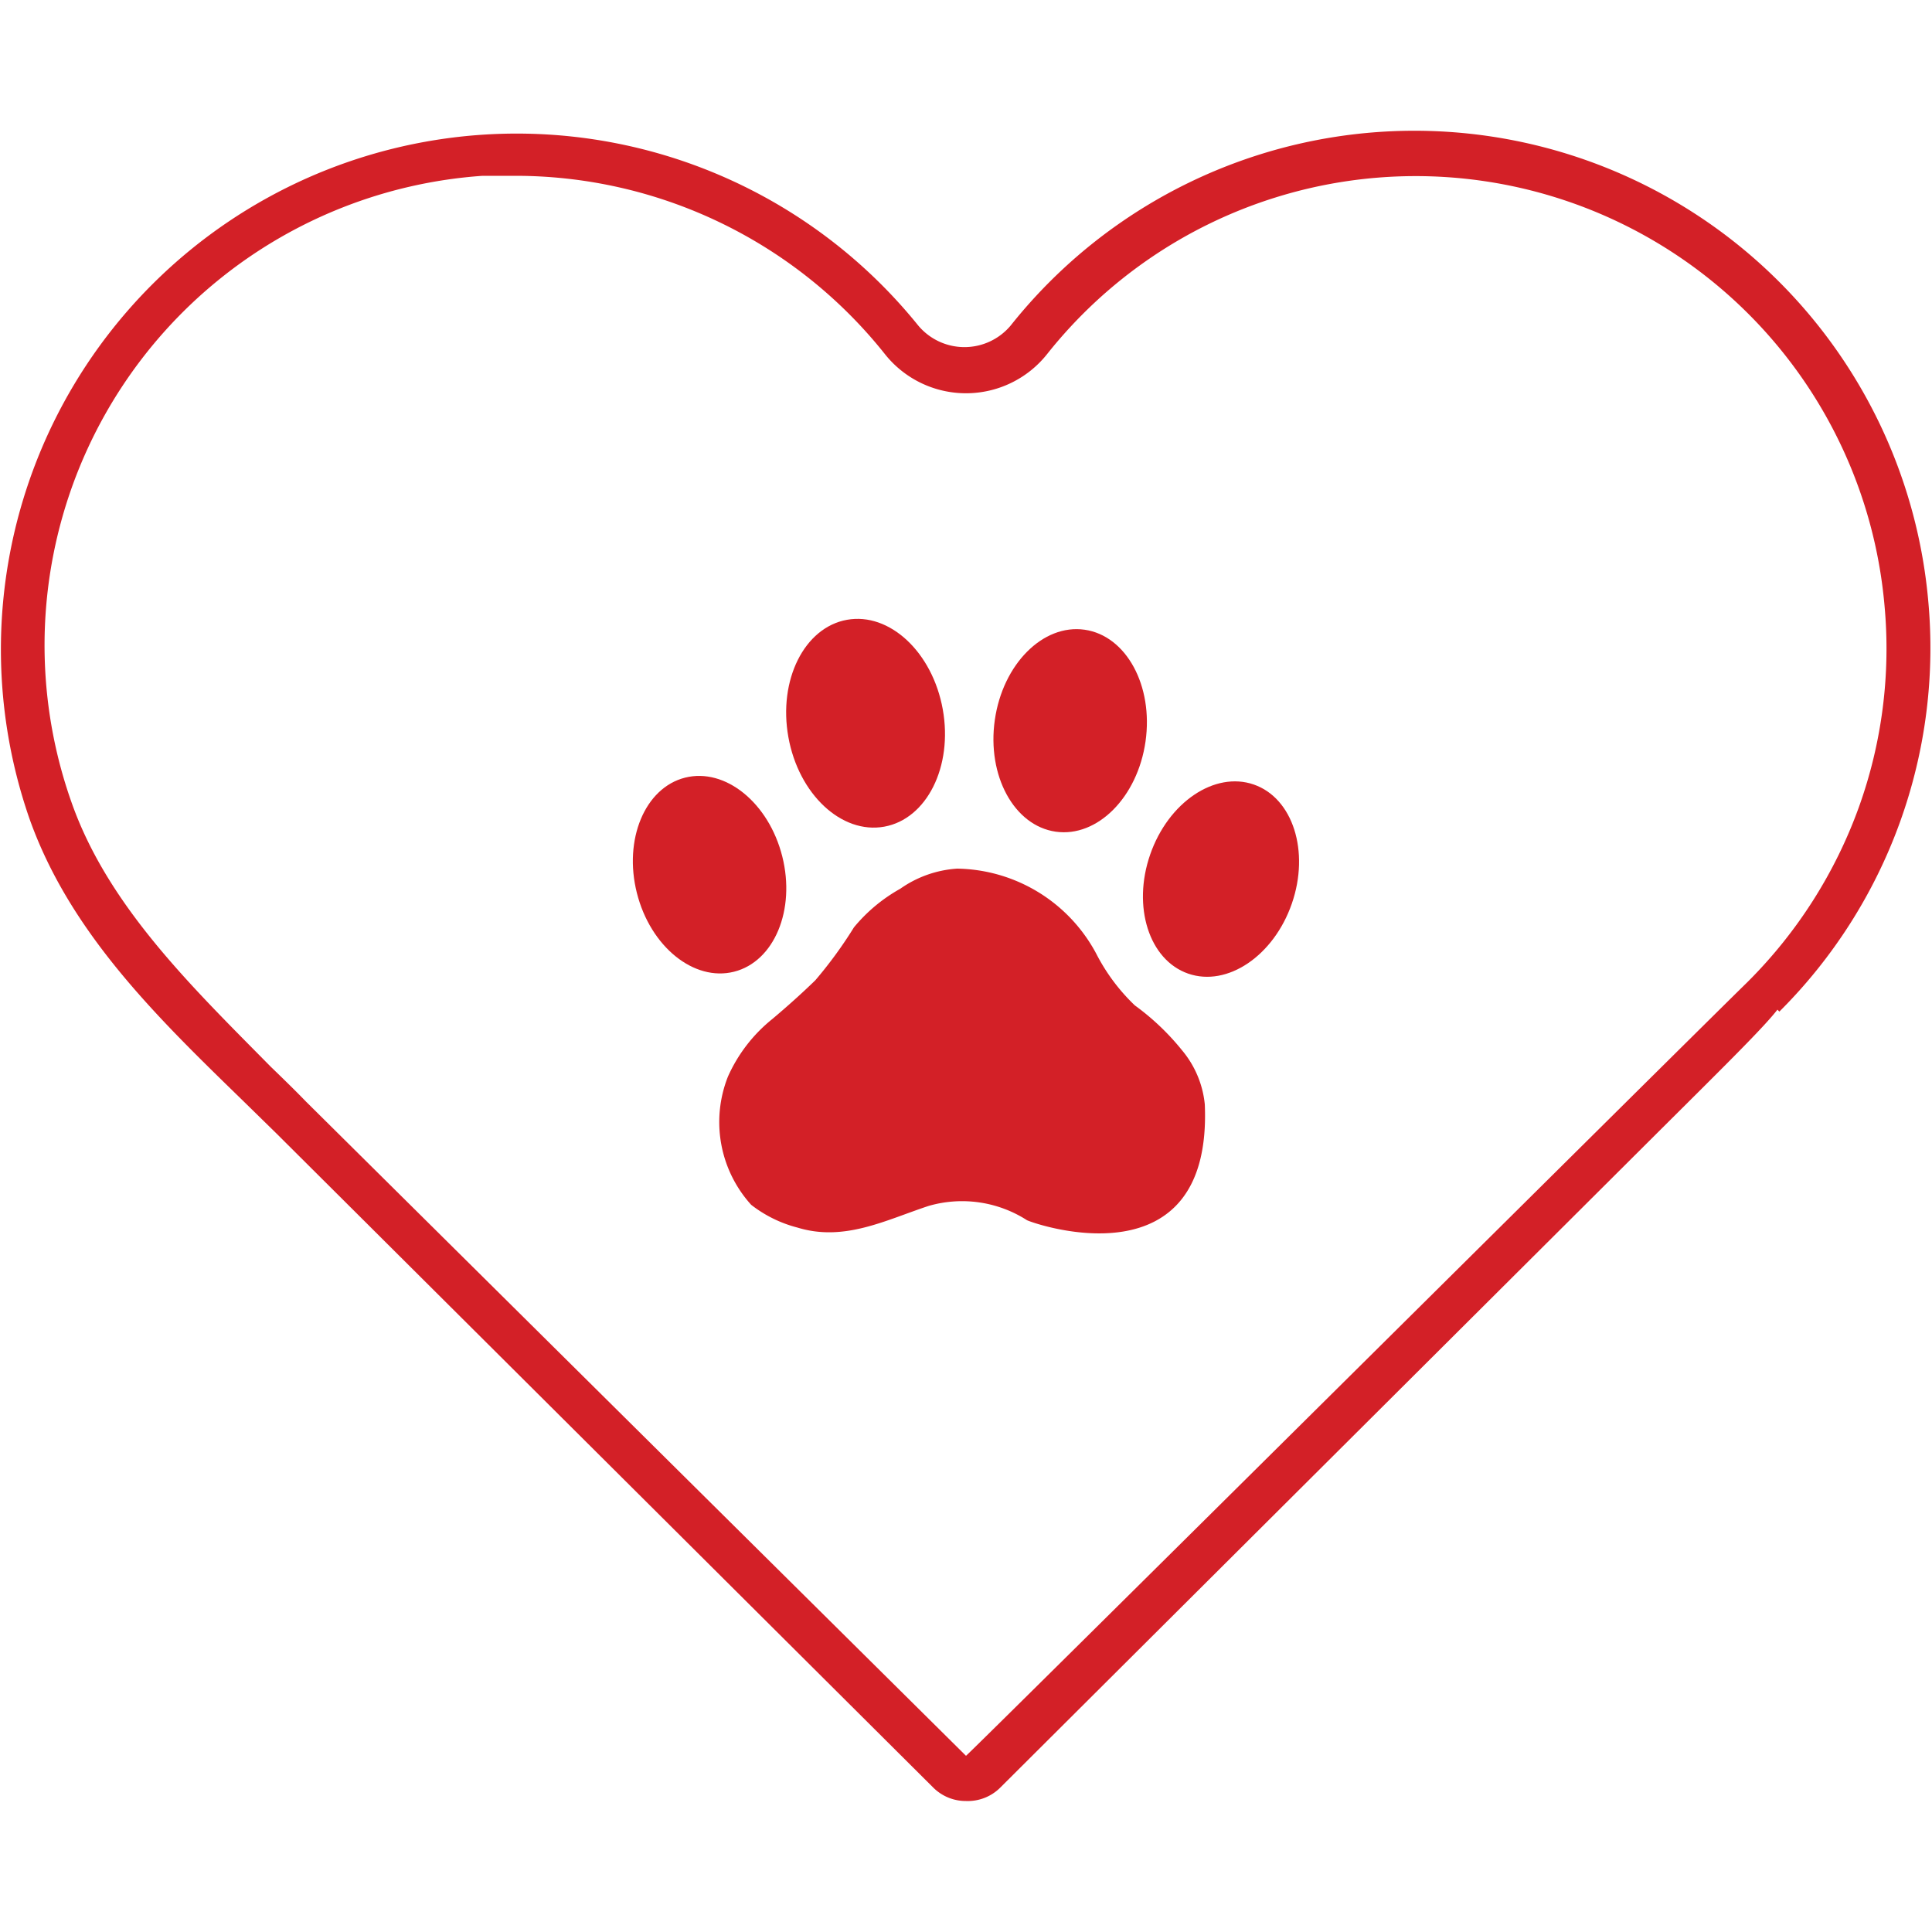 <svg id="Layer_1" data-name="Layer 1" xmlns="http://www.w3.org/2000/svg" viewBox="0 0 50 50"><defs><style>.cls-1{fill:#d32027;}</style></defs><title>icon (2)</title><ellipse class="cls-1" cx="22.4" cy="18.72" rx="2.03" ry="2.72" transform="translate(-2.96 4.26) rotate(-10.2)"/><ellipse class="cls-1" cx="27.7" cy="18.91" rx="2.64" ry="1.97" transform="translate(5.05 43.65) rotate(-81.85)"/><ellipse class="cls-1" cx="18.36" cy="22.64" rx="1.94" ry="2.59" transform="translate(-4.98 5.18) rotate(-14.17)"/><ellipse class="cls-1" cx="31.6" cy="22.75" rx="2.59" ry="1.94" transform="translate(-0.25 45.15) rotate(-70.87)"/><path class="cls-1" d="M24.77,22.48A2.88,2.88,0,0,0,23.3,23,4.22,4.22,0,0,0,22.1,24a11.16,11.16,0,0,1-1,1.37c-.35.34-.73.68-1.11,1a4,4,0,0,0-1.15,1.49,3.19,3.19,0,0,0,.6,3.32,3.28,3.28,0,0,0,1.2.59c1.21.37,2.27-.19,3.39-.56a3.11,3.11,0,0,1,2.55.37c.29.13,4.8,1.65,4.6-3a2.57,2.57,0,0,0-.59-1.4,6.38,6.38,0,0,0-1.22-1.16,5,5,0,0,1-1-1.34A4.15,4.15,0,0,0,24.77,22.48Z"/><path class="cls-1" d="M25,46.61a1.19,1.19,0,0,1-.85-.35l-17-16.93-.92-.9C4.05,26.31,1.8,24.12.76,21.18a13.35,13.35,0,0,1,23-12.76,1.56,1.56,0,0,0,2.4,0,13.35,13.35,0,0,1,23.74,7.1h0a13.28,13.28,0,0,1-3.85,10.66L46,26.13c-.36.46-1.23,1.32-3.11,3.19l-17,16.94A1.19,1.19,0,0,1,25,46.61ZM13.34,4.55l-.85,0A12.18,12.18,0,0,0,1.86,20.79C2.81,23.47,5,25.57,7,27.6c.31.3.62.6.92.91L25,45.44c.24-.2,19.08-18.91,20.2-20l.06-.06a12.26,12.26,0,0,0,2.84-4.47,12.13,12.13,0,0,0,.67-5.25h0A12.18,12.18,0,0,0,27.11,9.15a2.68,2.68,0,0,1-4.22,0A12.22,12.22,0,0,0,13.34,4.55Z"/></svg>